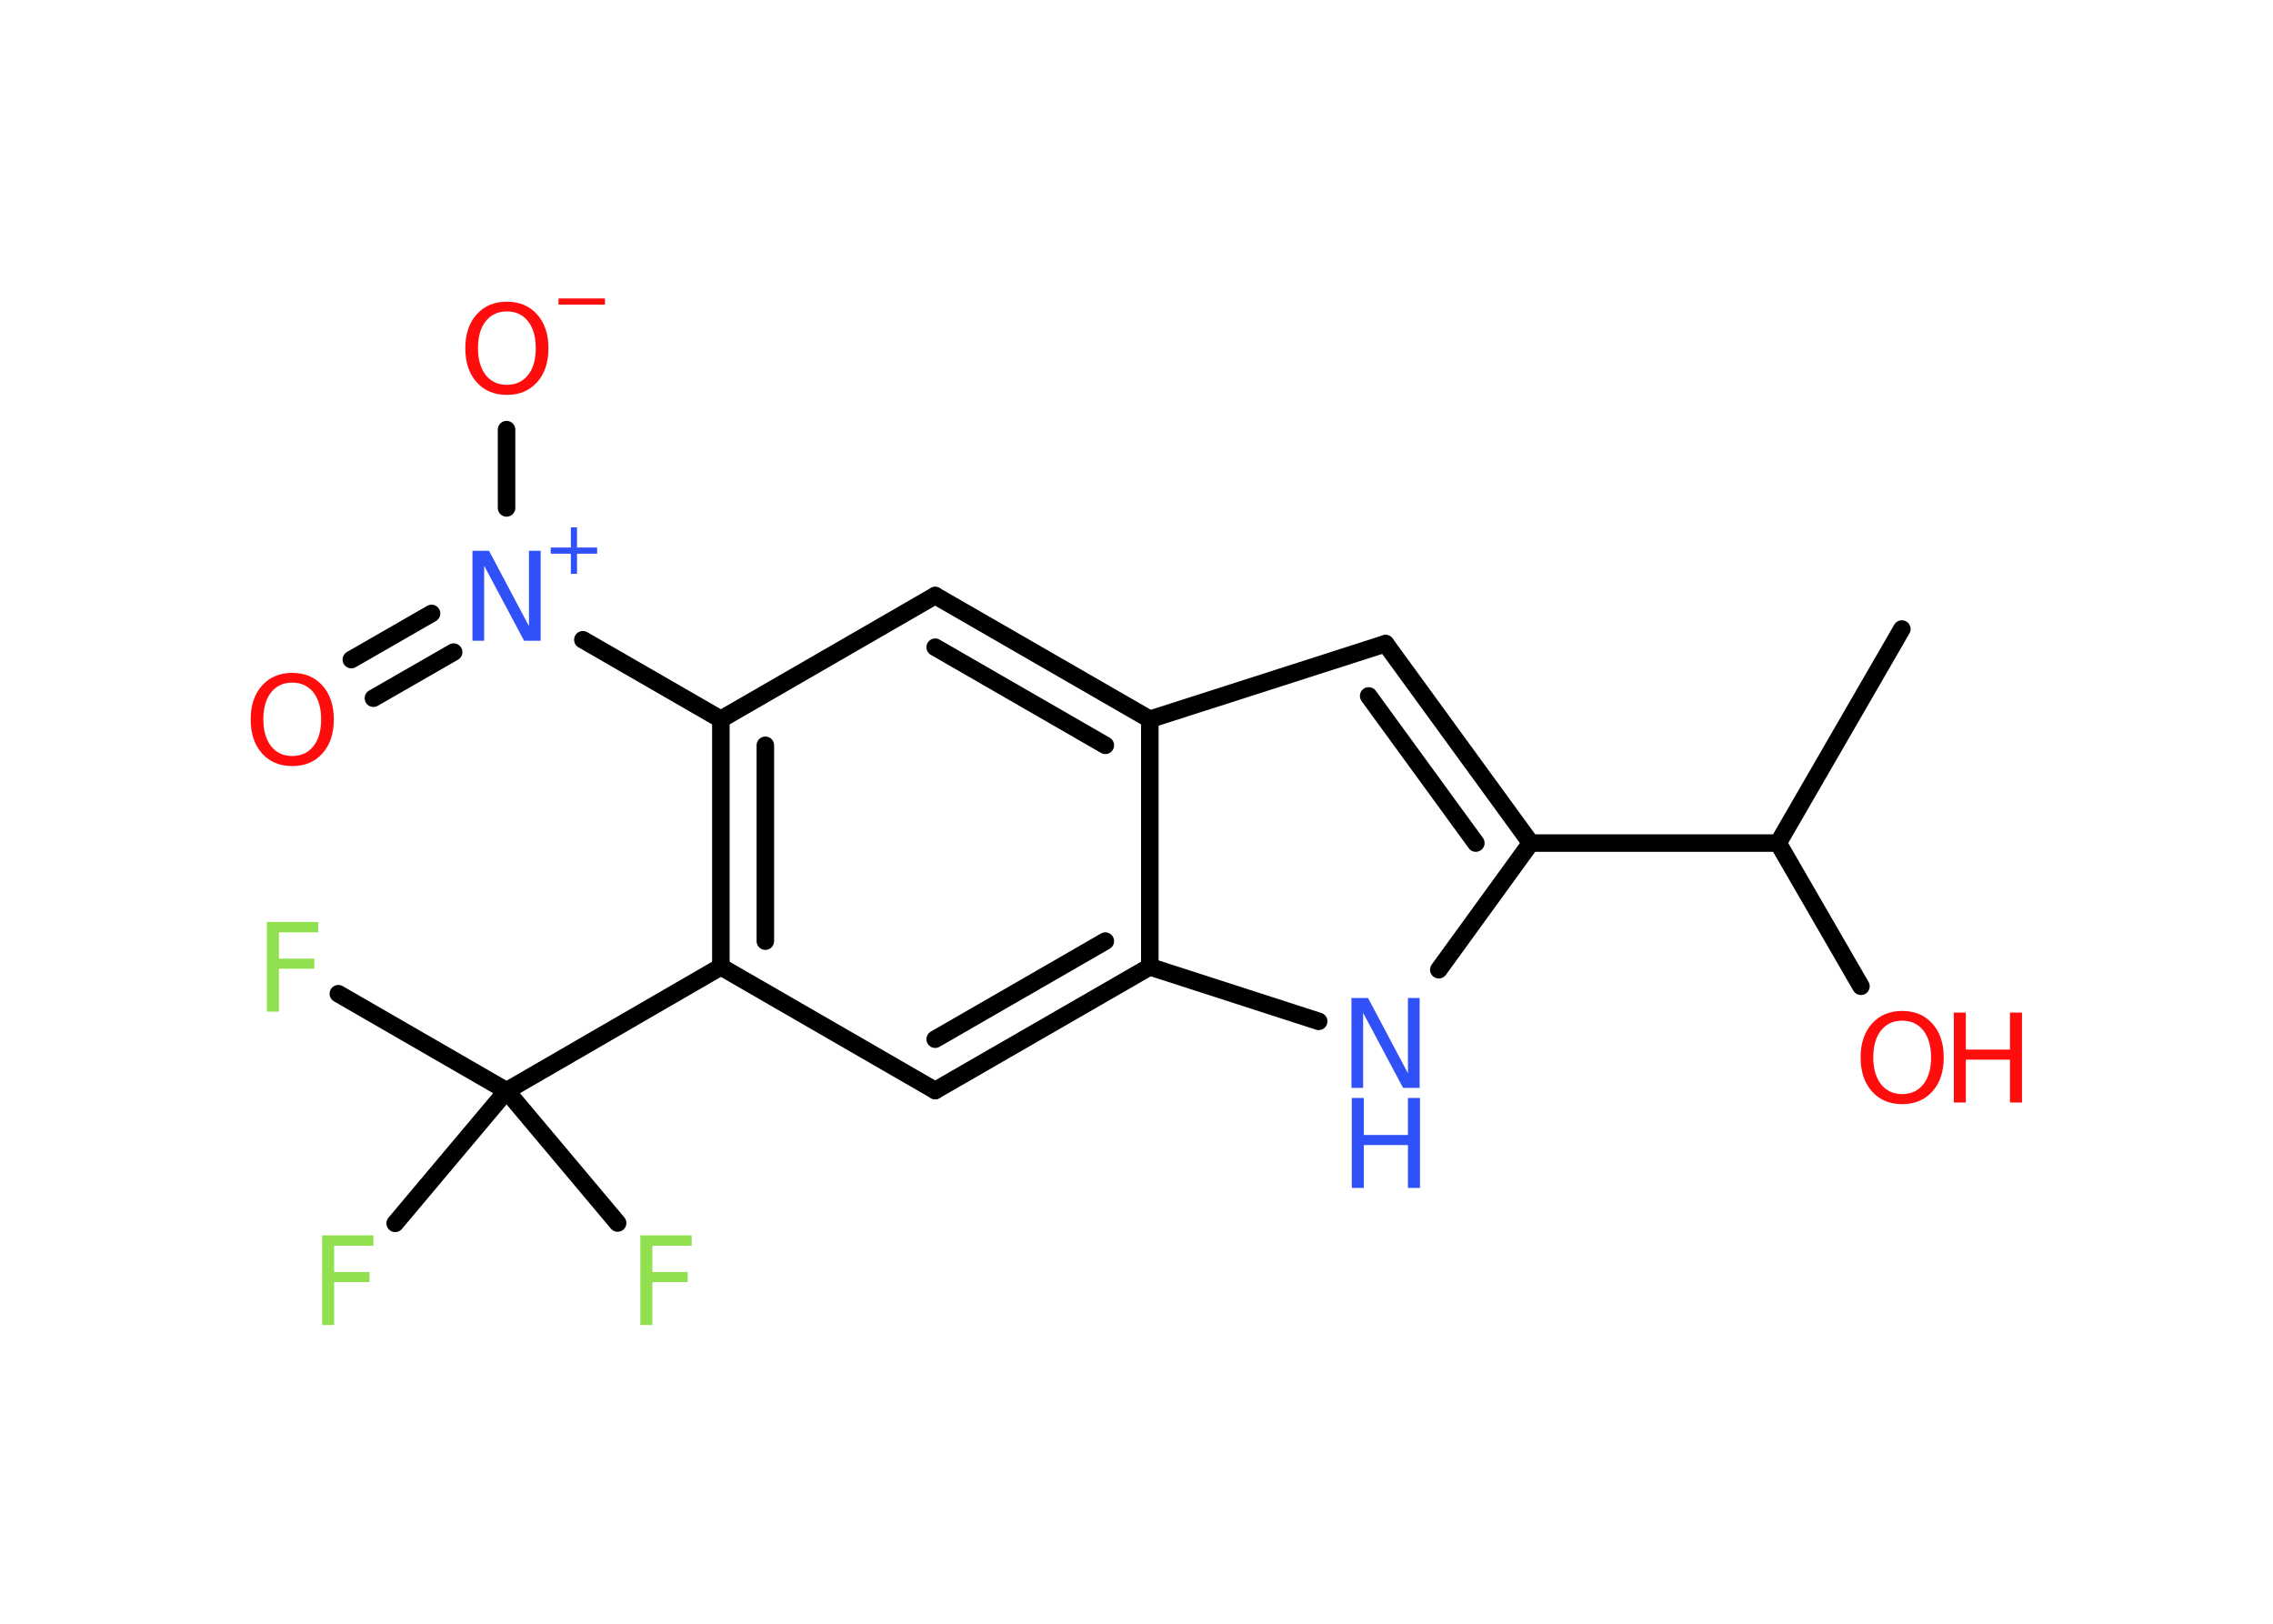 <?xml version='1.0' encoding='UTF-8'?>
<!DOCTYPE svg PUBLIC "-//W3C//DTD SVG 1.1//EN" "http://www.w3.org/Graphics/SVG/1.1/DTD/svg11.dtd">
<svg version='1.2' xmlns='http://www.w3.org/2000/svg' xmlns:xlink='http://www.w3.org/1999/xlink' width='70.0mm' height='50.0mm' viewBox='0 0 70.0 50.0'>
  <desc>Generated by the Chemistry Development Kit (http://github.com/cdk)</desc>
  <g stroke-linecap='round' stroke-linejoin='round' stroke='#000000' stroke-width='.54' fill='#FF0D0D'>
    <rect x='.0' y='.0' width='70.0' height='50.0' fill='#FFFFFF' stroke='none'/>
    <g id='mol1' class='mol'>
      <line id='mol1bnd1' class='bond' x1='58.57' y1='19.37' x2='54.76' y2='25.96'/>
      <line id='mol1bnd2' class='bond' x1='54.76' y1='25.96' x2='57.31' y2='30.37'/>
      <line id='mol1bnd3' class='bond' x1='54.76' y1='25.96' x2='47.14' y2='25.96'/>
      <g id='mol1bnd4' class='bond'>
        <line x1='47.14' y1='25.96' x2='42.67' y2='19.82'/>
        <line x1='45.45' y1='25.96' x2='42.15' y2='21.43'/>
      </g>
      <line id='mol1bnd5' class='bond' x1='42.67' y1='19.82' x2='35.41' y2='22.15'/>
      <g id='mol1bnd6' class='bond'>
        <line x1='35.41' y1='22.15' x2='28.8' y2='18.34'/>
        <line x1='34.04' y1='22.95' x2='28.8' y2='19.93'/>
      </g>
      <line id='mol1bnd7' class='bond' x1='28.8' y1='18.34' x2='22.2' y2='22.15'/>
      <line id='mol1bnd8' class='bond' x1='22.2' y1='22.15' x2='17.95' y2='19.7'/>
      <g id='mol1bnd9' class='bond'>
        <line x1='13.97' y1='20.08' x2='11.5' y2='21.5'/>
        <line x1='13.29' y1='18.89' x2='10.82' y2='20.31'/>
      </g>
      <line id='mol1bnd10' class='bond' x1='15.6' y1='15.64' x2='15.6' y2='13.23'/>
      <g id='mol1bnd11' class='bond'>
        <line x1='22.2' y1='22.15' x2='22.2' y2='29.77'/>
        <line x1='23.57' y1='22.95' x2='23.57' y2='28.98'/>
      </g>
      <line id='mol1bnd12' class='bond' x1='22.2' y1='29.77' x2='15.6' y2='33.59'/>
      <line id='mol1bnd13' class='bond' x1='15.6' y1='33.59' x2='10.42' y2='30.6'/>
      <line id='mol1bnd14' class='bond' x1='15.6' y1='33.59' x2='12.17' y2='37.67'/>
      <line id='mol1bnd15' class='bond' x1='15.6' y1='33.59' x2='19.02' y2='37.66'/>
      <line id='mol1bnd16' class='bond' x1='22.2' y1='29.77' x2='28.8' y2='33.58'/>
      <g id='mol1bnd17' class='bond'>
        <line x1='28.8' y1='33.58' x2='35.41' y2='29.77'/>
        <line x1='28.8' y1='32.0' x2='34.04' y2='28.98'/>
      </g>
      <line id='mol1bnd18' class='bond' x1='35.41' y1='22.15' x2='35.41' y2='29.77'/>
      <line id='mol1bnd19' class='bond' x1='35.41' y1='29.77' x2='40.61' y2='31.45'/>
      <line id='mol1bnd20' class='bond' x1='47.14' y1='25.96' x2='44.31' y2='29.86'/>
      <g id='mol1atm3' class='atom'>
        <path d='M58.58 31.43q-.41 .0 -.65 .3q-.24 .3 -.24 .83q.0 .52 .24 .83q.24 .3 .65 .3q.41 .0 .65 -.3q.24 -.3 .24 -.83q.0 -.52 -.24 -.83q-.24 -.3 -.65 -.3zM58.58 31.13q.58 .0 .93 .39q.35 .39 .35 1.04q.0 .66 -.35 1.05q-.35 .39 -.93 .39q-.58 .0 -.93 -.39q-.35 -.39 -.35 -1.05q.0 -.65 .35 -1.04q.35 -.39 .93 -.39z' stroke='none'/>
        <path d='M60.17 31.18h.37v1.14h1.36v-1.14h.37v2.77h-.37v-1.32h-1.36v1.32h-.37v-2.77z' stroke='none'/>
      </g>
      <g id='mol1atm9' class='atom'>
        <path d='M14.56 16.96h.5l1.23 2.32v-2.32h.36v2.77h-.51l-1.23 -2.31v2.31h-.36v-2.77z' stroke='none' fill='#3050F8'/>
        <path d='M17.77 16.24v.62h.62v.19h-.62v.62h-.19v-.62h-.62v-.19h.62v-.62h.19z' stroke='none' fill='#3050F8'/>
      </g>
      <path id='mol1atm10' class='atom' d='M9.0 21.02q-.41 .0 -.65 .3q-.24 .3 -.24 .83q.0 .52 .24 .83q.24 .3 .65 .3q.41 .0 .65 -.3q.24 -.3 .24 -.83q.0 -.52 -.24 -.83q-.24 -.3 -.65 -.3zM9.0 20.72q.58 .0 .93 .39q.35 .39 .35 1.04q.0 .66 -.35 1.05q-.35 .39 -.93 .39q-.58 .0 -.93 -.39q-.35 -.39 -.35 -1.05q.0 -.65 .35 -1.04q.35 -.39 .93 -.39z' stroke='none'/>
      <g id='mol1atm11' class='atom'>
        <path d='M15.61 9.59q-.41 .0 -.65 .3q-.24 .3 -.24 .83q.0 .52 .24 .83q.24 .3 .65 .3q.41 .0 .65 -.3q.24 -.3 .24 -.83q.0 -.52 -.24 -.83q-.24 -.3 -.65 -.3zM15.61 9.29q.58 .0 .93 .39q.35 .39 .35 1.04q.0 .66 -.35 1.05q-.35 .39 -.93 .39q-.58 .0 -.93 -.39q-.35 -.39 -.35 -1.05q.0 -.65 .35 -1.04q.35 -.39 .93 -.39z' stroke='none'/>
        <path d='M17.2 9.19h1.43v.19h-1.43v-.19z' stroke='none'/>
      </g>
      <path id='mol1atm14' class='atom' d='M8.21 28.39h1.59v.32h-1.21v.81h1.09v.31h-1.09v1.32h-.37v-2.77z' stroke='none' fill='#90E050'/>
      <path id='mol1atm15' class='atom' d='M9.91 38.04h1.59v.32h-1.21v.81h1.09v.31h-1.09v1.32h-.37v-2.77z' stroke='none' fill='#90E050'/>
      <path id='mol1atm16' class='atom' d='M19.71 38.04h1.59v.32h-1.21v.81h1.09v.31h-1.09v1.32h-.37v-2.77z' stroke='none' fill='#90E050'/>
      <g id='mol1atm19' class='atom'>
        <path d='M41.63 30.73h.5l1.23 2.32v-2.32h.36v2.77h-.51l-1.23 -2.31v2.31h-.36v-2.77z' stroke='none' fill='#3050F8'/>
        <path d='M41.63 33.81h.37v1.14h1.36v-1.14h.37v2.77h-.37v-1.32h-1.36v1.32h-.37v-2.77z' stroke='none' fill='#3050F8'/>
      </g>
    </g>
  </g>
</svg>
